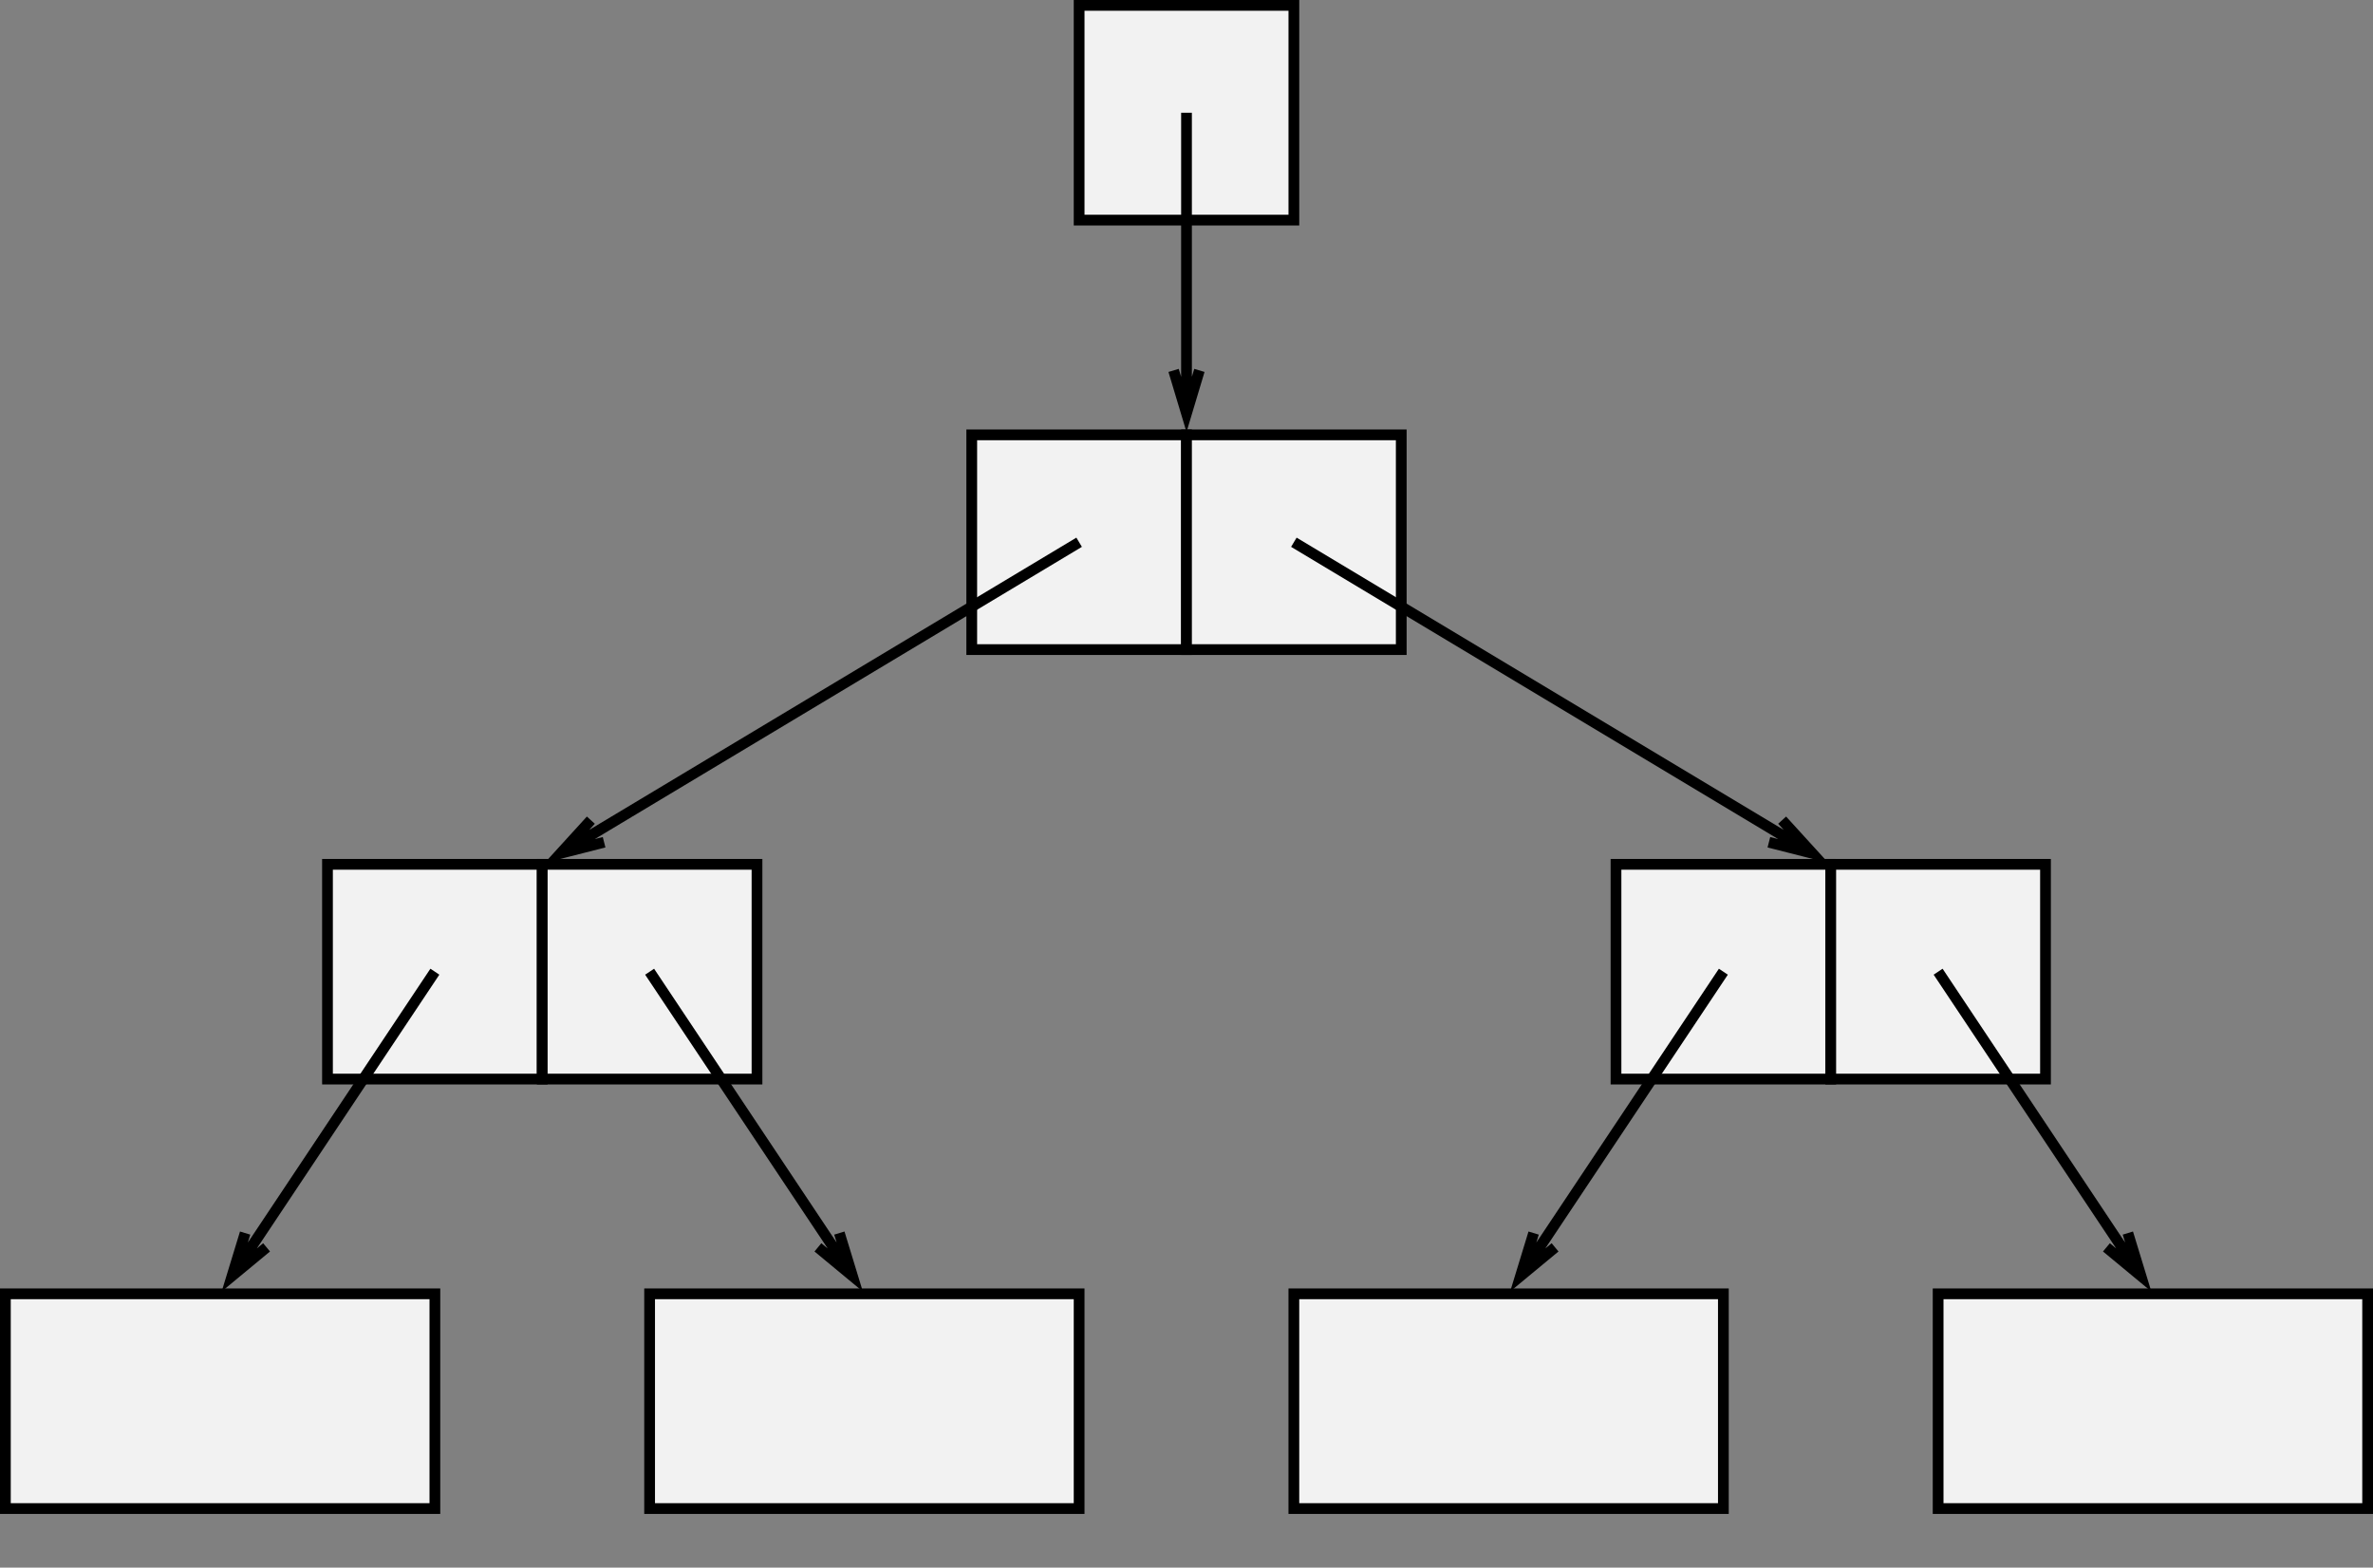 <?xml version="1.0" encoding="UTF-8" standalone="no"?>
<!-- Created with Inkscape (http://www.inkscape.org/) -->

<svg
   xmlns:dc="http://purl.org/dc/elements/1.1/"
   xmlns:cc="http://creativecommons.org/ns#"
   xmlns:rdf="http://www.w3.org/1999/02/22-rdf-syntax-ns#"
   xmlns:svg="http://www.w3.org/2000/svg"
   xmlns="http://www.w3.org/2000/svg"
   xmlns:sodipodi="http://sodipodi.sourceforge.net/DTD/sodipodi-0.dtd"
   xmlns:inkscape="http://www.inkscape.org/namespaces/inkscape"
   width="70.757mm"
   height="46.745mm"
   viewBox="0 0 250.715 165.631"
   id="svg7768"
   version="1.1"
   inkscape:version="0.91 r13725"
   sodipodi:docname="begin.svg">
  <rect x="0" y="0" width="250.715" height="165.631" fill="#808080" stroke="none"/>
  <defs
     id="defs7770" />
  <sodipodi:namedview
     id="base"
     pagecolor="#ffffff"
     bordercolor="#666666"
     borderopacity="1.0"
     inkscape:pageopacity="0.0"
     inkscape:pageshadow="2"
     inkscape:zoom="7.919596"
     inkscape:cx="50.064967"
     inkscape:cy="21.456673"
     inkscape:document-units="px"
     inkscape:current-layer="layer1"
     showgrid="false"
     fit-margin-top="0"
     fit-margin-left="0"
     fit-margin-right="0"
     fit-margin-bottom="0"
     inkscape:window-width="2556"
     inkscape:window-height="1399"
     inkscape:window-x="0"
     inkscape:window-y="18"
     inkscape:window-maximized="0" />
  <g
     inkscape:label="Layer 1"
     inkscape:groupmode="layer"
     id="layer1"
     transform="translate(611.072,290.453)">
    <path
       d="m -610.504,-153.751 45.379,0 0,22.689 -45.379,0 0,-22.689 z"
       style="fill:#f2f2f2;fill-opacity:1;fill-rule:nonzero;stroke:#000000;stroke-width:1.135;stroke-linecap:butt;stroke-linejoin:miter;stroke-miterlimit:10;stroke-dasharray:none;stroke-opacity:1"
       id="path6901"
       inkscape:connector-curvature="0" />
    <path
       d="m -542.438,-153.751 45.379,0 0,22.689 -45.379,0 0,-22.689 z"
       style="fill:#f2f2f2;fill-opacity:1;fill-rule:nonzero;stroke:#000000;stroke-width:1.135;stroke-linecap:butt;stroke-linejoin:miter;stroke-miterlimit:10;stroke-dasharray:none;stroke-opacity:1"
       id="path6903"
       inkscape:connector-curvature="0" />
    <path
       d="m -474.371,-153.751 45.379,0 0,22.689 -45.379,0 0,-22.689 z"
       style="fill:#f2f2f2;fill-opacity:1;fill-rule:nonzero;stroke:#000000;stroke-width:1.135;stroke-linecap:butt;stroke-linejoin:miter;stroke-miterlimit:10;stroke-dasharray:none;stroke-opacity:1"
       id="path6905"
       inkscape:connector-curvature="0" />
    <path
       d="m -406.303,-153.751 45.379,0 0,22.689 -45.379,0 0,-22.689 z"
       style="fill:#f2f2f2;fill-opacity:1;fill-rule:nonzero;stroke:#000000;stroke-width:1.135;stroke-linecap:butt;stroke-linejoin:miter;stroke-miterlimit:10;stroke-dasharray:none;stroke-opacity:1"
       id="path6907"
       inkscape:connector-curvature="0" />
    <path
       d="m -576.472,-199.13 22.689,0 0,22.689 -22.689,0 0,-22.689 z"
       style="fill:#f2f2f2;fill-opacity:1;fill-rule:nonzero;stroke:#000000;stroke-width:1.135;stroke-linecap:butt;stroke-linejoin:miter;stroke-miterlimit:10;stroke-dasharray:none;stroke-opacity:1"
       id="path6909"
       inkscape:connector-curvature="0" />
    <path
       d="m -565.127,-187.785 -21.43,32.146 m 3.65,-3.021 -3.65,3.021 1.384,-4.531"
       style="fill:none;stroke:#000000;stroke-width:1.135;stroke-linecap:butt;stroke-linejoin:miter;stroke-miterlimit:10;stroke-dasharray:none;stroke-opacity:1"
       id="path6911"
       inkscape:connector-curvature="0" />
    <path
       d="m -553.782,-199.13 22.689,0 0,22.689 -22.689,0 0,-22.689 z"
       style="fill:#f2f2f2;fill-opacity:1;fill-rule:nonzero;stroke:#000000;stroke-width:1.135;stroke-linecap:butt;stroke-linejoin:miter;stroke-miterlimit:10;stroke-dasharray:none;stroke-opacity:1"
       id="path6913"
       inkscape:connector-curvature="0" />
    <path
       d="m -542.438,-187.785 21.431,32.146 m -1.385,-4.531 1.385,4.531 -3.65,-3.021"
       style="fill:none;stroke:#000000;stroke-width:1.135;stroke-linecap:butt;stroke-linejoin:miter;stroke-miterlimit:10;stroke-dasharray:none;stroke-opacity:1"
       id="path6915"
       inkscape:connector-curvature="0" />
    <path
       d="m -440.337,-199.13 22.689,0 0,22.689 -22.689,0 0,-22.689 z"
       style="fill:#f2f2f2;fill-opacity:1;fill-rule:nonzero;stroke:#000000;stroke-width:1.135;stroke-linecap:butt;stroke-linejoin:miter;stroke-miterlimit:10;stroke-dasharray:none;stroke-opacity:1"
       id="path6917"
       inkscape:connector-curvature="0" />
    <path
       d="m -428.992,-187.785 -21.431,32.146 m 3.65,-3.021 -3.65,3.021 1.385,-4.531"
       style="fill:none;stroke:#000000;stroke-width:1.135;stroke-linecap:butt;stroke-linejoin:miter;stroke-miterlimit:10;stroke-dasharray:none;stroke-opacity:1"
       id="path6919"
       inkscape:connector-curvature="0" />
    <path
       d="m -417.648,-199.13 22.689,0 0,22.689 -22.689,0 0,-22.689 z"
       style="fill:#f2f2f2;fill-opacity:1;fill-rule:nonzero;stroke:#000000;stroke-width:1.135;stroke-linecap:butt;stroke-linejoin:miter;stroke-miterlimit:10;stroke-dasharray:none;stroke-opacity:1"
       id="path6921"
       inkscape:connector-curvature="0" />
    <path
       d="m -406.303,-187.785 21.43,32.146 m -1.384,-4.531 1.384,4.531 -3.649,-3.021"
       style="fill:none;stroke:#000000;stroke-width:1.135;stroke-linecap:butt;stroke-linejoin:miter;stroke-miterlimit:10;stroke-dasharray:none;stroke-opacity:1"
       id="path6923"
       inkscape:connector-curvature="0" />
    <path
       d="m -508.404,-244.507 22.689,0 0,22.689 -22.689,0 0,-22.689 z"
       style="fill:#f2f2f2;fill-opacity:1;fill-rule:nonzero;stroke:#000000;stroke-width:1.135;stroke-linecap:butt;stroke-linejoin:miter;stroke-miterlimit:10;stroke-dasharray:none;stroke-opacity:1"
       id="path6925"
       inkscape:connector-curvature="0" />
    <path
       d="m -497.059,-233.162 -54.778,32.866 m 4.591,-1.167 -4.591,1.167 3.191,-3.502"
       style="fill:none;stroke:#000000;stroke-width:1.135;stroke-linecap:butt;stroke-linejoin:miter;stroke-miterlimit:10;stroke-dasharray:none;stroke-opacity:1"
       id="path6927"
       inkscape:connector-curvature="0" />
    <path
       d="m -485.714,-244.507 22.689,0 0,22.689 -22.689,0 0,-22.689 z"
       style="fill:#f2f2f2;fill-opacity:1;fill-rule:nonzero;stroke:#000000;stroke-width:1.135;stroke-linecap:butt;stroke-linejoin:miter;stroke-miterlimit:10;stroke-dasharray:none;stroke-opacity:1"
       id="path6929"
       inkscape:connector-curvature="0" />
    <path
       d="m -474.371,-233.162 54.778,32.866 m -3.191,-3.502 3.191,3.502 -4.591,-1.167"
       style="fill:none;stroke:#000000;stroke-width:1.135;stroke-linecap:butt;stroke-linejoin:miter;stroke-miterlimit:10;stroke-dasharray:none;stroke-opacity:1"
       id="path6931"
       inkscape:connector-curvature="0" />
    <path
       d="m -497.059,-289.886 22.689,0 0,22.689 -22.689,0 0,-22.689 z"
       style="fill:#f2f2f2;fill-opacity:1;fill-rule:nonzero;stroke:#000000;stroke-width:1.135;stroke-linecap:butt;stroke-linejoin:miter;stroke-miterlimit:10;stroke-dasharray:none;stroke-opacity:1"
       id="path6933"
       inkscape:connector-curvature="0" />
    <path
       d="m -485.714,-278.541 0,31.765 m 1.361,-4.539 -1.361,4.539 -1.363,-4.539"
       style="fill:none;stroke:#000000;stroke-width:1.135;stroke-linecap:butt;stroke-linejoin:miter;stroke-miterlimit:10;stroke-dasharray:none;stroke-opacity:1"
       id="path6935"
       inkscape:connector-curvature="0" />
  </g>
</svg>
